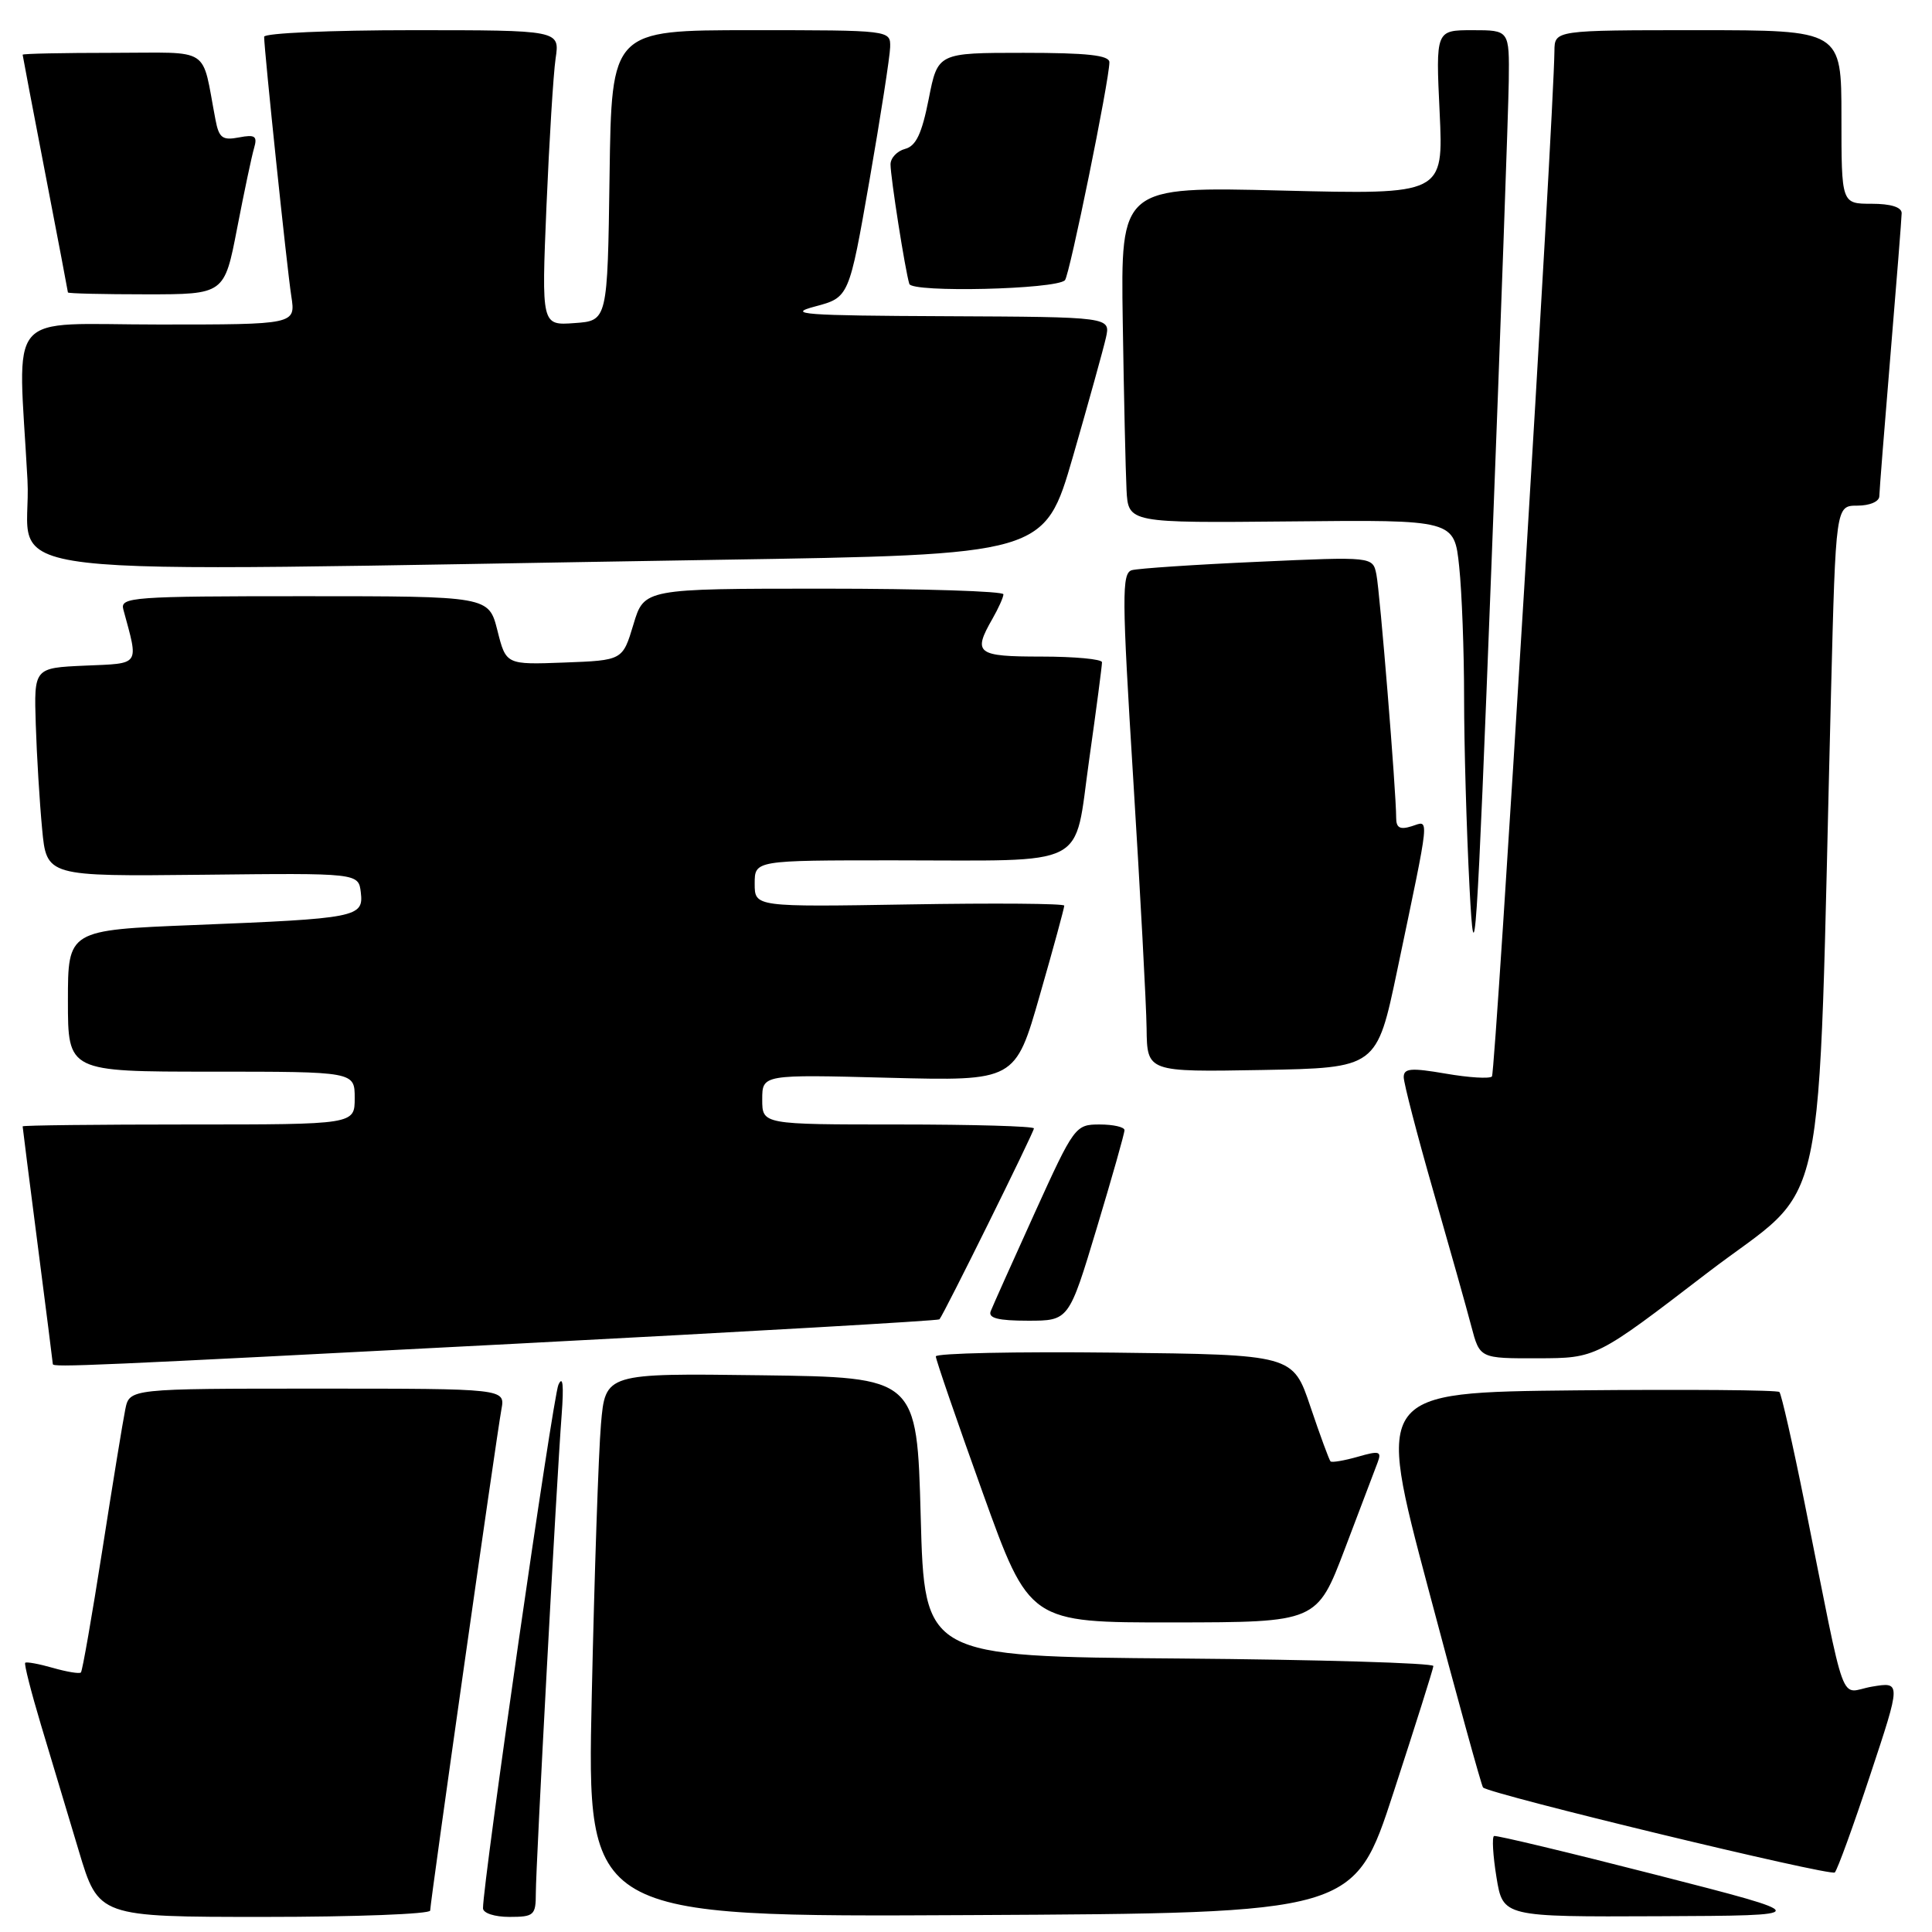 <?xml version="1.0" encoding="UTF-8" standalone="no"?>
<!DOCTYPE svg PUBLIC "-//W3C//DTD SVG 1.1//EN" "http://www.w3.org/Graphics/SVG/1.1/DTD/svg11.dtd" >
<svg xmlns="http://www.w3.org/2000/svg" xmlns:xlink="http://www.w3.org/1999/xlink" version="1.1" viewBox="0 0 256 256">
 <g >
 <path fill="currentColor"
d=" M 57.00 253.16 C 57.00 252.09 65.77 190.41 66.44 186.75 C 66.95 184.00 66.95 184.00 42.05 184.00 C 17.16 184.00 17.16 184.00 16.60 186.75 C 16.29 188.26 14.92 196.65 13.56 205.38 C 12.19 214.11 10.92 221.42 10.72 221.61 C 10.53 221.81 8.85 221.53 7.00 221.00 C 5.15 220.47 3.50 220.17 3.34 220.33 C 3.18 220.49 4.12 224.19 5.43 228.56 C 6.75 232.93 9.00 240.44 10.44 245.25 C 13.06 254.00 13.06 254.00 35.03 254.00 C 47.11 254.00 57.00 253.62 57.00 253.16 Z  M 71.00 250.85 C 71.00 247.20 73.74 196.40 74.42 187.50 C 74.72 183.53 74.58 182.18 73.99 183.50 C 73.25 185.18 64.00 249.37 64.00 252.85 C 64.00 253.50 65.53 254.00 67.50 254.00 C 70.76 254.00 71.00 253.78 71.00 250.85 Z  M 184.65 237.50 C 187.52 228.70 189.90 221.17 189.93 220.76 C 189.97 220.36 174.81 219.91 156.25 219.76 C 122.50 219.50 122.50 219.50 122.00 201.00 C 121.50 182.50 121.50 182.50 100.85 182.23 C 80.21 181.96 80.21 181.96 79.63 188.73 C 79.31 192.45 78.76 208.67 78.41 224.76 C 77.76 254.02 77.76 254.02 128.60 253.76 C 179.44 253.50 179.44 253.50 184.65 237.50 Z  M 219.50 248.44 C 207.95 245.48 198.26 243.16 197.97 243.28 C 197.68 243.40 197.82 245.86 198.29 248.75 C 199.15 254.00 199.15 254.00 219.83 253.91 C 240.50 253.82 240.50 253.82 219.50 248.44 Z  M 247.82 235.17 C 251.91 222.84 251.91 222.84 248.04 223.49 C 243.62 224.24 244.80 227.45 239.13 199.21 C 237.55 191.35 236.04 184.71 235.78 184.45 C 235.52 184.18 223.38 184.09 208.82 184.23 C 182.34 184.50 182.34 184.50 189.25 210.49 C 193.04 224.79 196.31 236.65 196.51 236.85 C 197.41 237.74 242.57 248.65 243.12 248.11 C 243.46 247.77 245.58 241.95 247.82 235.17 Z  M 178.20 205.23 C 180.24 199.88 182.19 194.73 182.54 193.79 C 183.10 192.30 182.78 192.20 179.91 193.03 C 178.11 193.54 176.48 193.82 176.30 193.64 C 176.12 193.45 174.92 190.20 173.64 186.40 C 171.32 179.50 171.32 179.50 147.66 179.23 C 134.65 179.08 124.00 179.31 124.00 179.73 C 124.00 180.15 126.79 188.26 130.20 197.75 C 136.40 215.00 136.40 215.00 155.45 214.98 C 174.50 214.96 174.50 214.96 178.20 205.23 Z  M 68.34 178.05 C 99.06 176.45 124.32 175.00 124.48 174.82 C 125.04 174.21 137.00 150.03 137.00 149.52 C 137.00 149.23 128.90 149.00 119.00 149.00 C 101.00 149.00 101.00 149.00 101.00 145.69 C 101.00 142.37 101.00 142.37 117.76 142.81 C 134.53 143.24 134.53 143.24 137.78 131.87 C 139.58 125.62 141.03 120.28 141.02 120.00 C 141.01 119.72 131.78 119.65 120.50 119.84 C 100.00 120.18 100.00 120.18 100.00 117.09 C 100.00 114.00 100.00 114.00 118.38 114.00 C 144.70 114.00 142.25 115.26 144.32 100.67 C 145.27 93.97 146.03 88.16 146.02 87.75 C 146.01 87.34 142.40 87.00 138.00 87.00 C 129.40 87.00 128.87 86.59 131.50 82.00 C 132.29 80.62 132.95 79.16 132.96 78.75 C 132.98 78.34 122.28 78.00 109.18 78.00 C 85.35 78.00 85.35 78.00 83.93 82.75 C 82.50 87.50 82.50 87.50 74.77 87.79 C 67.05 88.08 67.05 88.08 65.91 83.54 C 64.76 79.00 64.76 79.00 40.31 79.00 C 17.52 79.00 15.90 79.12 16.34 80.75 C 18.39 88.31 18.68 87.88 11.26 88.20 C 4.50 88.50 4.50 88.50 4.74 96.00 C 4.87 100.12 5.25 106.34 5.58 109.82 C 6.17 116.13 6.17 116.13 26.84 115.91 C 47.50 115.68 47.50 115.68 47.81 118.25 C 48.20 121.54 47.32 121.71 25.75 122.57 C 9.00 123.24 9.00 123.24 9.00 132.62 C 9.00 142.00 9.00 142.00 28.00 142.00 C 47.00 142.00 47.00 142.00 47.00 145.50 C 47.00 149.00 47.00 149.00 25.00 149.00 C 12.90 149.00 3.00 149.11 3.00 149.25 C 3.00 149.39 3.90 156.47 5.00 165.00 C 6.10 173.53 7.00 180.61 7.00 180.75 C 7.00 181.20 11.83 180.99 68.34 178.05 Z  M 226.14 168.73 C 242.55 156.15 240.77 164.46 242.62 91.75 C 243.25 67.00 243.25 67.00 246.12 67.00 C 247.75 67.00 249.01 66.46 249.02 65.75 C 249.03 65.06 249.70 56.62 250.50 47.00 C 251.30 37.38 251.97 28.94 251.98 28.25 C 251.99 27.45 250.54 27.00 248.00 27.00 C 244.00 27.00 244.00 27.00 244.00 15.50 C 244.00 4.00 244.00 4.00 225.00 4.00 C 206.00 4.00 206.00 4.00 205.97 6.75 C 205.88 15.61 198.16 142.17 197.69 142.64 C 197.37 142.96 194.61 142.79 191.56 142.26 C 186.96 141.47 186.00 141.55 186.00 142.73 C 186.00 143.51 187.76 150.31 189.92 157.83 C 192.08 165.35 194.35 173.41 194.96 175.75 C 196.08 180.00 196.08 180.00 203.79 179.98 C 211.50 179.96 211.50 179.96 226.14 168.73 Z  M 145.32 162.75 C 147.35 156.01 149.01 150.16 149.00 149.75 C 149.00 149.34 147.52 149.00 145.71 149.00 C 142.49 149.00 142.33 149.21 137.09 160.75 C 134.16 167.21 131.54 173.06 131.27 173.75 C 130.92 174.66 132.28 175.00 136.21 175.00 C 141.63 175.00 141.63 175.00 145.32 162.75 Z  M 185.14 128.57 C 189.57 107.40 189.44 108.73 187.06 109.48 C 185.51 109.97 185.00 109.70 185.00 108.37 C 185.00 104.89 182.85 78.45 182.38 76.12 C 181.90 73.75 181.90 73.75 166.70 74.44 C 158.34 74.81 150.82 75.32 149.98 75.55 C 148.63 75.94 148.65 78.94 150.16 103.24 C 151.09 118.23 151.89 133.10 151.93 136.28 C 152.00 142.05 152.00 142.05 167.22 141.78 C 182.43 141.50 182.43 141.50 185.14 128.57 Z  M 199.92 10.75 C 200.00 4.00 200.00 4.00 195.12 4.00 C 190.24 4.00 190.24 4.00 190.76 14.89 C 191.27 25.78 191.27 25.78 169.89 25.25 C 148.50 24.72 148.50 24.72 148.77 42.61 C 148.92 52.45 149.15 62.48 149.27 64.90 C 149.50 69.30 149.50 69.30 171.10 69.09 C 192.70 68.87 192.70 68.87 193.35 75.08 C 193.71 78.50 194.00 86.33 194.00 92.49 C 194.00 98.65 194.32 109.94 194.72 117.59 C 195.37 130.18 195.65 126.08 197.64 74.50 C 198.85 43.15 199.87 14.46 199.92 10.75 Z  M 94.96 74.18 C 138.41 73.50 138.41 73.50 142.17 60.50 C 144.23 53.35 146.20 46.26 146.54 44.75 C 147.16 42.00 147.16 42.00 125.33 41.90 C 106.44 41.82 104.11 41.64 108.00 40.61 C 112.50 39.41 112.50 39.41 115.20 23.96 C 116.68 15.46 117.92 7.49 117.95 6.25 C 118.00 4.00 118.00 4.00 99.52 4.00 C 81.04 4.00 81.04 4.00 80.77 23.25 C 80.50 42.50 80.50 42.50 76.13 42.81 C 71.75 43.13 71.75 43.13 72.41 27.31 C 72.78 18.62 73.32 9.81 73.62 7.75 C 74.18 4.00 74.18 4.00 54.59 4.00 C 43.81 4.00 35.00 4.39 35.00 4.87 C 35.00 6.61 38.03 35.60 38.60 39.25 C 39.18 43.00 39.18 43.00 21.09 43.00 C 0.38 43.00 2.40 40.61 3.64 63.59 C 4.36 77.07 -6.70 75.79 94.96 74.18 Z  M 31.42 30.25 C 32.35 25.44 33.36 20.65 33.67 19.61 C 34.13 18.03 33.80 17.80 31.66 18.21 C 29.47 18.63 29.01 18.28 28.55 15.85 C 26.65 5.97 28.23 7.00 14.92 7.00 C 8.36 7.00 3.00 7.11 3.00 7.25 C 3.01 7.39 4.35 14.47 6.00 23.00 C 7.65 31.53 8.99 38.61 9.00 38.75 C 9.00 38.89 13.66 39.00 19.36 39.00 C 29.73 39.00 29.73 39.00 31.42 30.25 Z  M 141.11 37.13 C 141.72 36.50 147.00 10.59 147.00 8.25 C 147.00 7.32 144.06 7.00 135.63 7.00 C 124.26 7.00 124.26 7.00 123.06 13.11 C 122.15 17.71 121.38 19.35 119.93 19.73 C 118.87 20.01 118.00 20.93 118.00 21.78 C 118.00 23.50 119.94 35.85 120.49 37.62 C 120.85 38.80 139.94 38.35 141.11 37.13 Z "/>
</g>
</svg>
